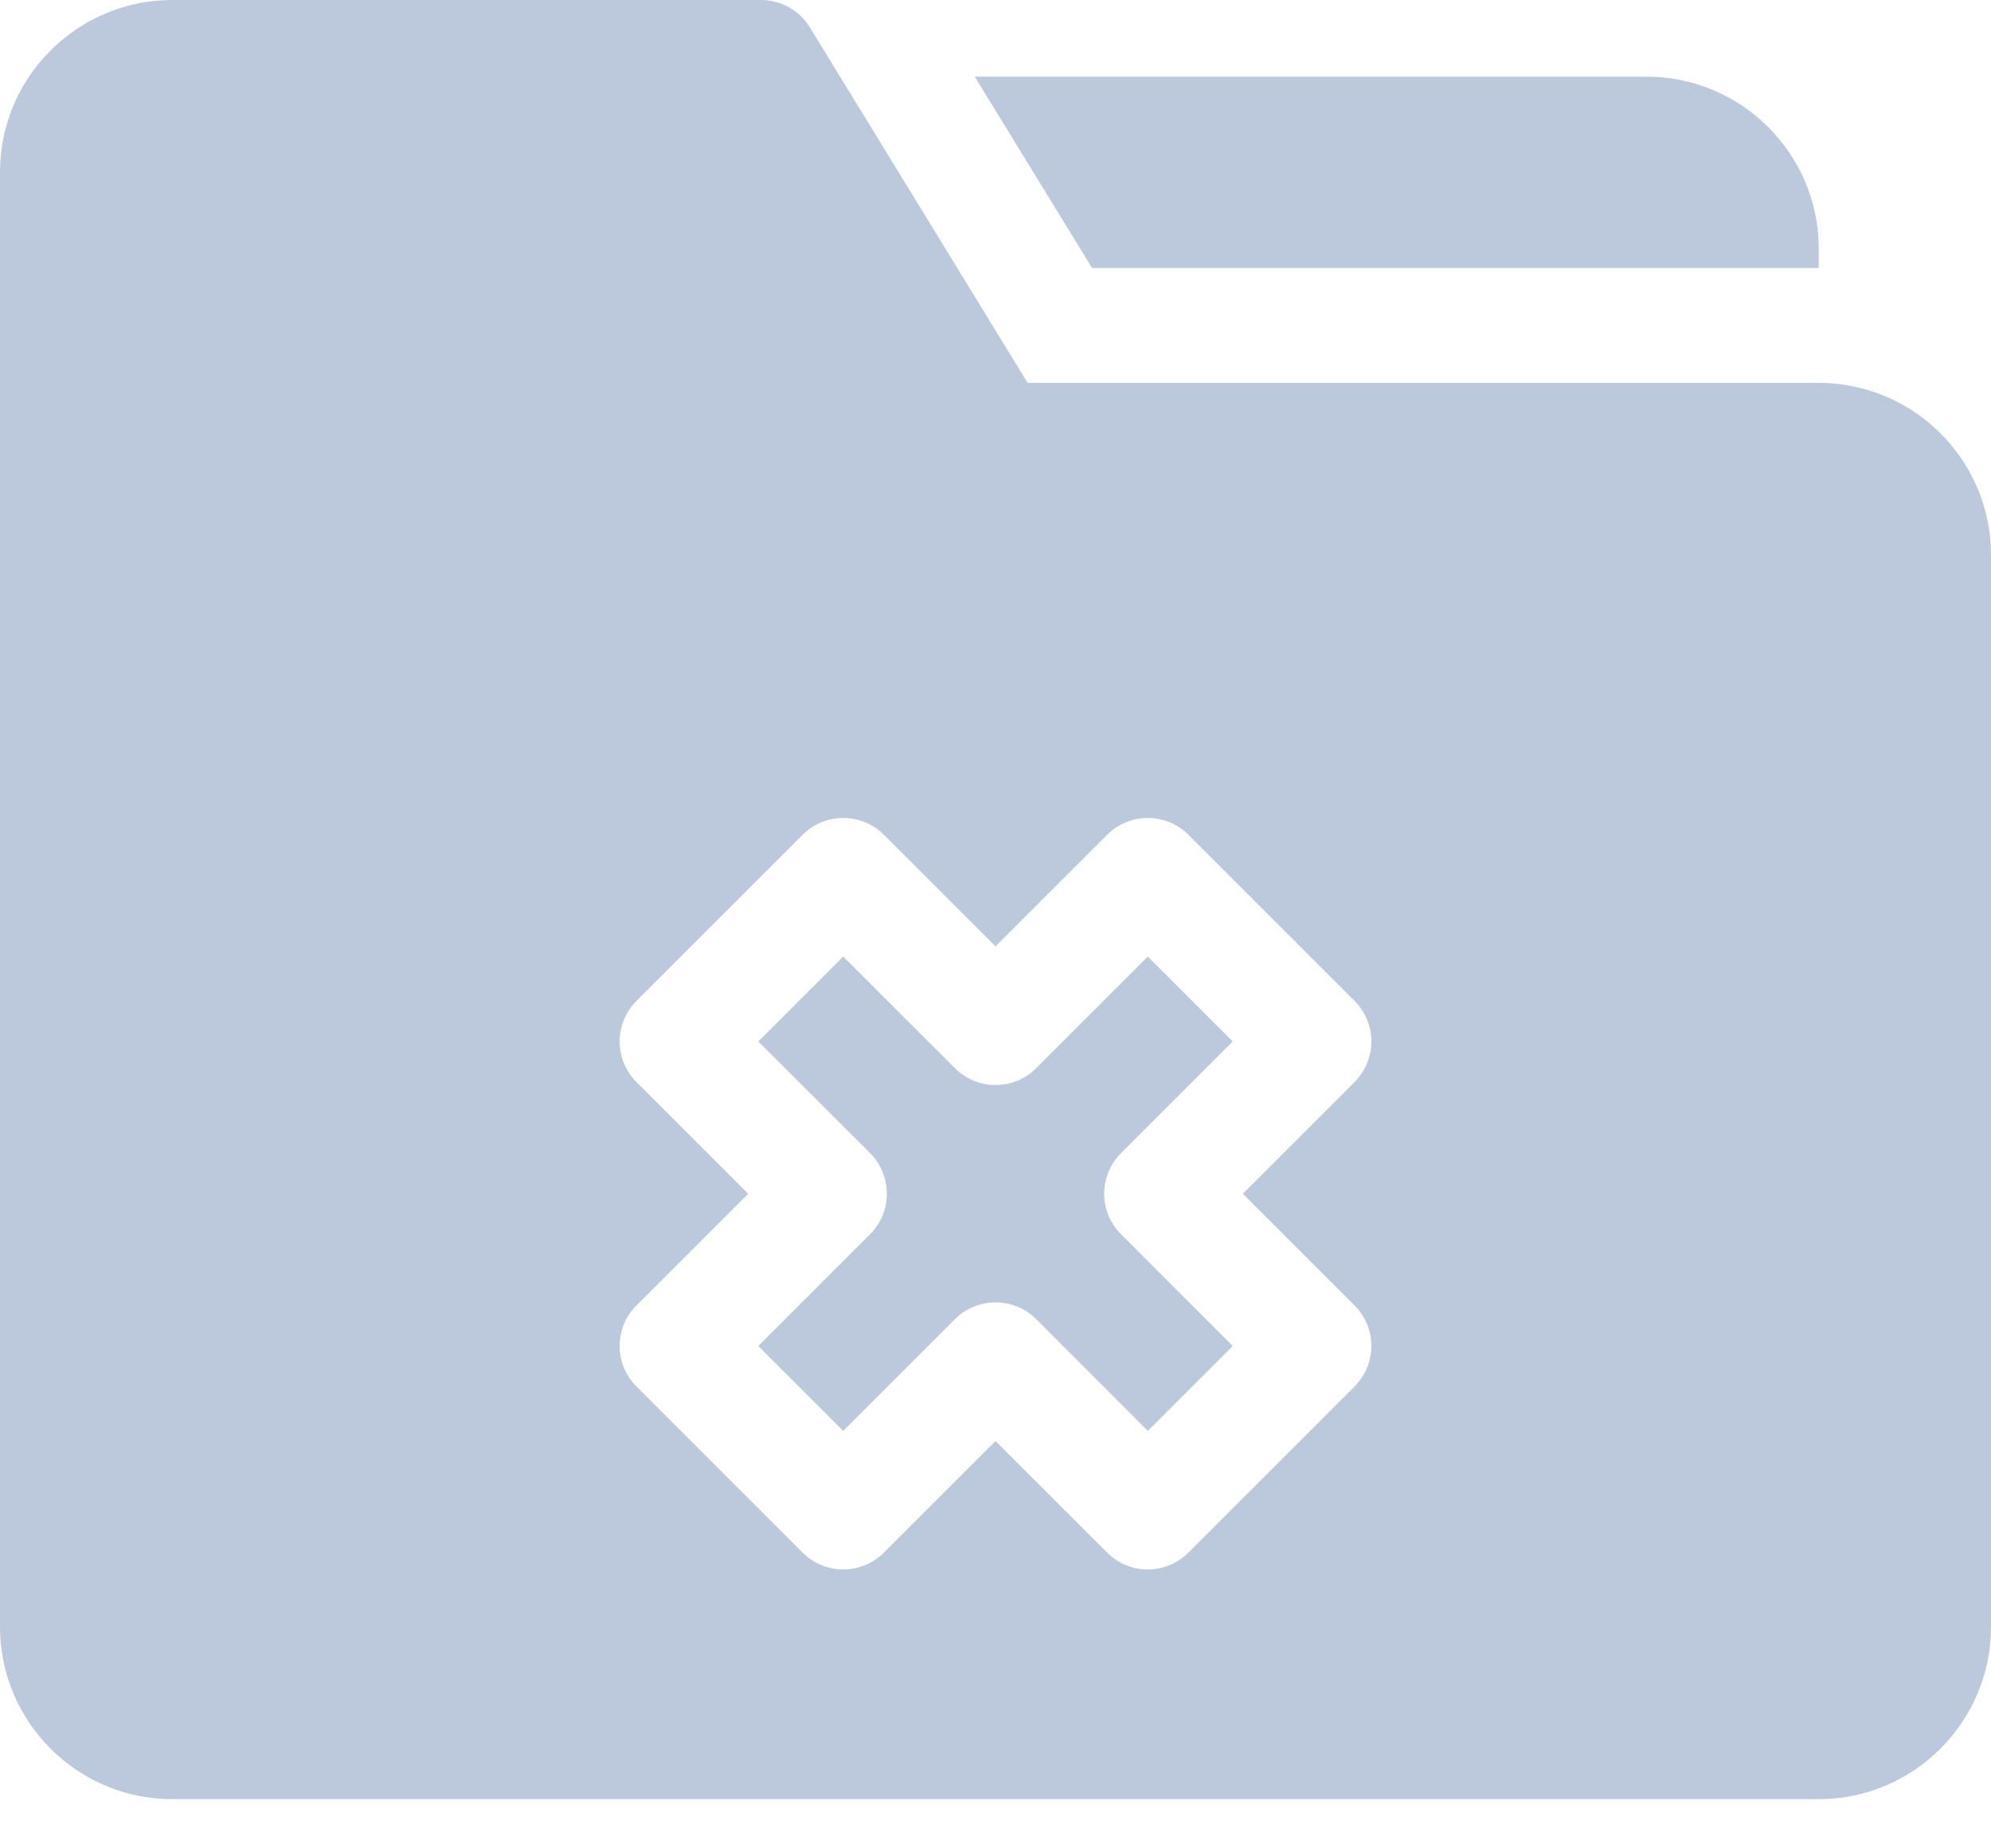 <svg width="14" height="13" viewBox="0 0 14 13" fill="none" xmlns="http://www.w3.org/2000/svg">
<path d="M8.668 7.325L8.071 6.728L7.286 7.513C7.128 7.671 6.872 7.671 6.715 7.513L5.929 6.728L5.332 7.325L6.118 8.11C6.193 8.186 6.236 8.289 6.236 8.396C6.236 8.503 6.193 8.606 6.118 8.681L5.332 9.467L5.929 10.064L6.715 9.278C6.793 9.2 6.897 9.16 7 9.16C7.103 9.16 7.207 9.199 7.286 9.278L8.071 10.064L8.668 9.467L7.883 8.681C7.807 8.606 7.764 8.503 7.764 8.396C7.764 8.289 7.807 8.186 7.883 8.11L8.668 7.325Z" fill="#BCC9DC"/>
<path d="M12.789 2.693H7.226L5.695 0.193C5.622 0.073 5.492 0 5.351 0H1.212C0.543 0 0 0.543 0 1.212V11.442C0 12.11 0.543 12.654 1.212 12.654H12.789C13.457 12.654 14 12.11 14 11.442V3.904C14 3.236 13.457 2.693 12.789 2.693ZM9.524 9.181C9.6 9.257 9.643 9.359 9.643 9.466C9.643 9.574 9.6 9.676 9.524 9.752L8.356 10.92C8.277 10.999 8.174 11.038 8.071 11.039C7.967 11.039 7.864 10.999 7.785 10.92L7 10.135L6.215 10.92C6.057 11.078 5.801 11.078 5.644 10.92L4.476 9.752C4.4 9.676 4.357 9.574 4.357 9.467C4.357 9.359 4.4 9.257 4.476 9.181L5.261 8.396L4.476 7.611C4.4 7.535 4.357 7.432 4.357 7.325C4.357 7.218 4.4 7.115 4.476 7.039L5.644 5.871C5.801 5.714 6.057 5.714 6.215 5.871L7 6.656L7.785 5.871C7.943 5.714 8.199 5.714 8.356 5.871L9.524 7.039C9.6 7.115 9.643 7.218 9.643 7.325C9.643 7.432 9.6 7.535 9.524 7.611L8.739 8.396L9.524 9.181Z" fill="#BCC9DC"/>
<path d="M12.789 1.885V1.75C12.789 1.082 12.245 0.539 11.577 0.539H6.854L7.679 1.885H12.789Z" fill="#BCC9DC"/>
</svg>
